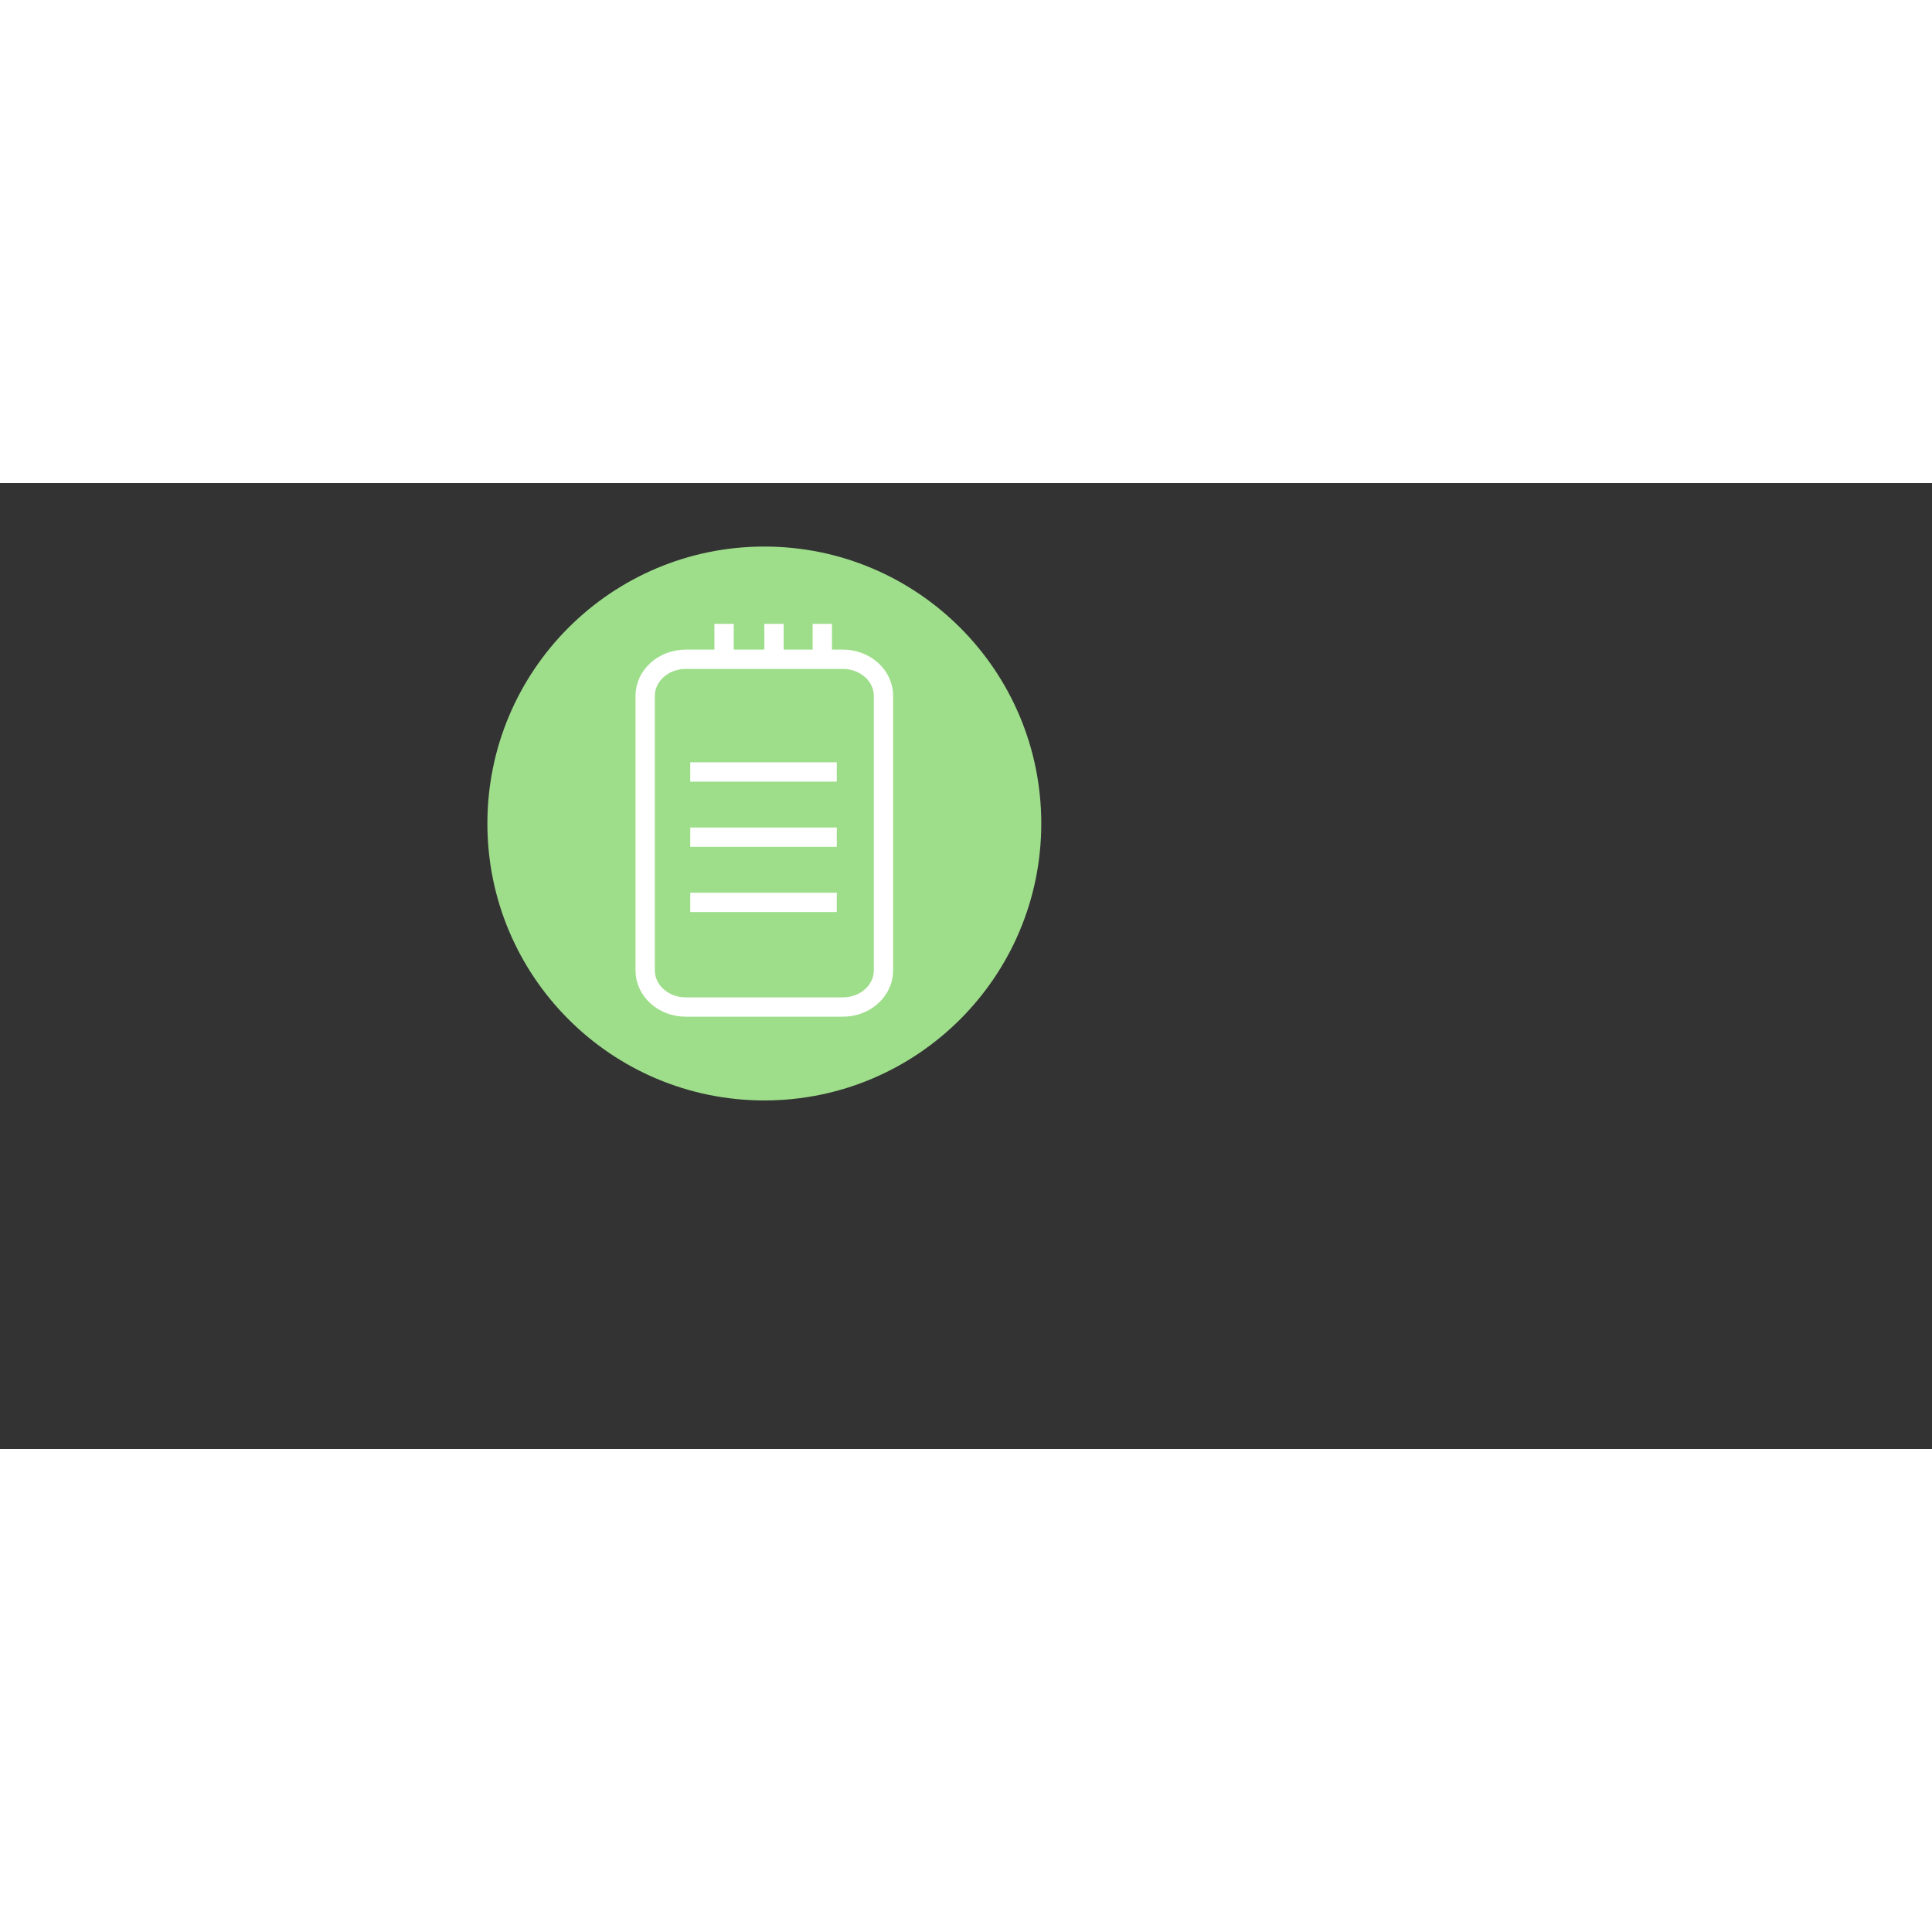 <svg version="1.1" xmlns="http://www.w3.org/2000/svg" xmlns:xlink="http://www.w3.org/1999/xlink" x="0" y="0" width="66" height="66" viewBox="0 0 200 100" enable-background="new 0 0 200 100" xml:space="preserve"><rect x="0" y="0" width="200" height="100" fill="#333333" stroke="none"/><circle fill="#9EDE8A" cx="79.123" cy="35.248" r="28.669"/><path fill="#9EDE8A" stroke="#FFFFFF" stroke-width="2" stroke-miterlimit="10" d="M91.456,50.458c0,2.093-1.88,3.789-4.199,3.789h-16.27c-2.319,0-4.199-1.697-4.199-3.789V22.037c0-2.093,1.88-3.789,4.199-3.789h16.27c2.319,0,4.199,1.697,4.199,3.789V50.458z"/><line fill="#9EDE8A" stroke="#FFFFFF" stroke-width="2" stroke-miterlimit="10" x1="71.456" y1="29.915" x2="86.623" y2="29.915"/><line fill="#9EDE8A" stroke="#FFFFFF" stroke-width="2" stroke-miterlimit="10" x1="71.456" y1="36.665" x2="86.623" y2="36.665"/><line fill="#9EDE8A" stroke="#FFFFFF" stroke-width="2" stroke-miterlimit="10" x1="71.456" y1="43.415" x2="86.623" y2="43.415"/><line fill="#9EDE8A" stroke="#FFFFFF" stroke-width="2" stroke-miterlimit="10" x1="74.956" y1="18.248" x2="74.956" y2="14.581"/><line fill="#9EDE8A" stroke="#FFFFFF" stroke-width="2" stroke-miterlimit="10" x1="80.123" y1="18.248" x2="80.123" y2="14.581"/><line fill="#9EDE8A" stroke="#FFFFFF" stroke-width="2" stroke-miterlimit="10" x1="85.123" y1="18.248" x2="85.123" y2="14.581"/></svg>
